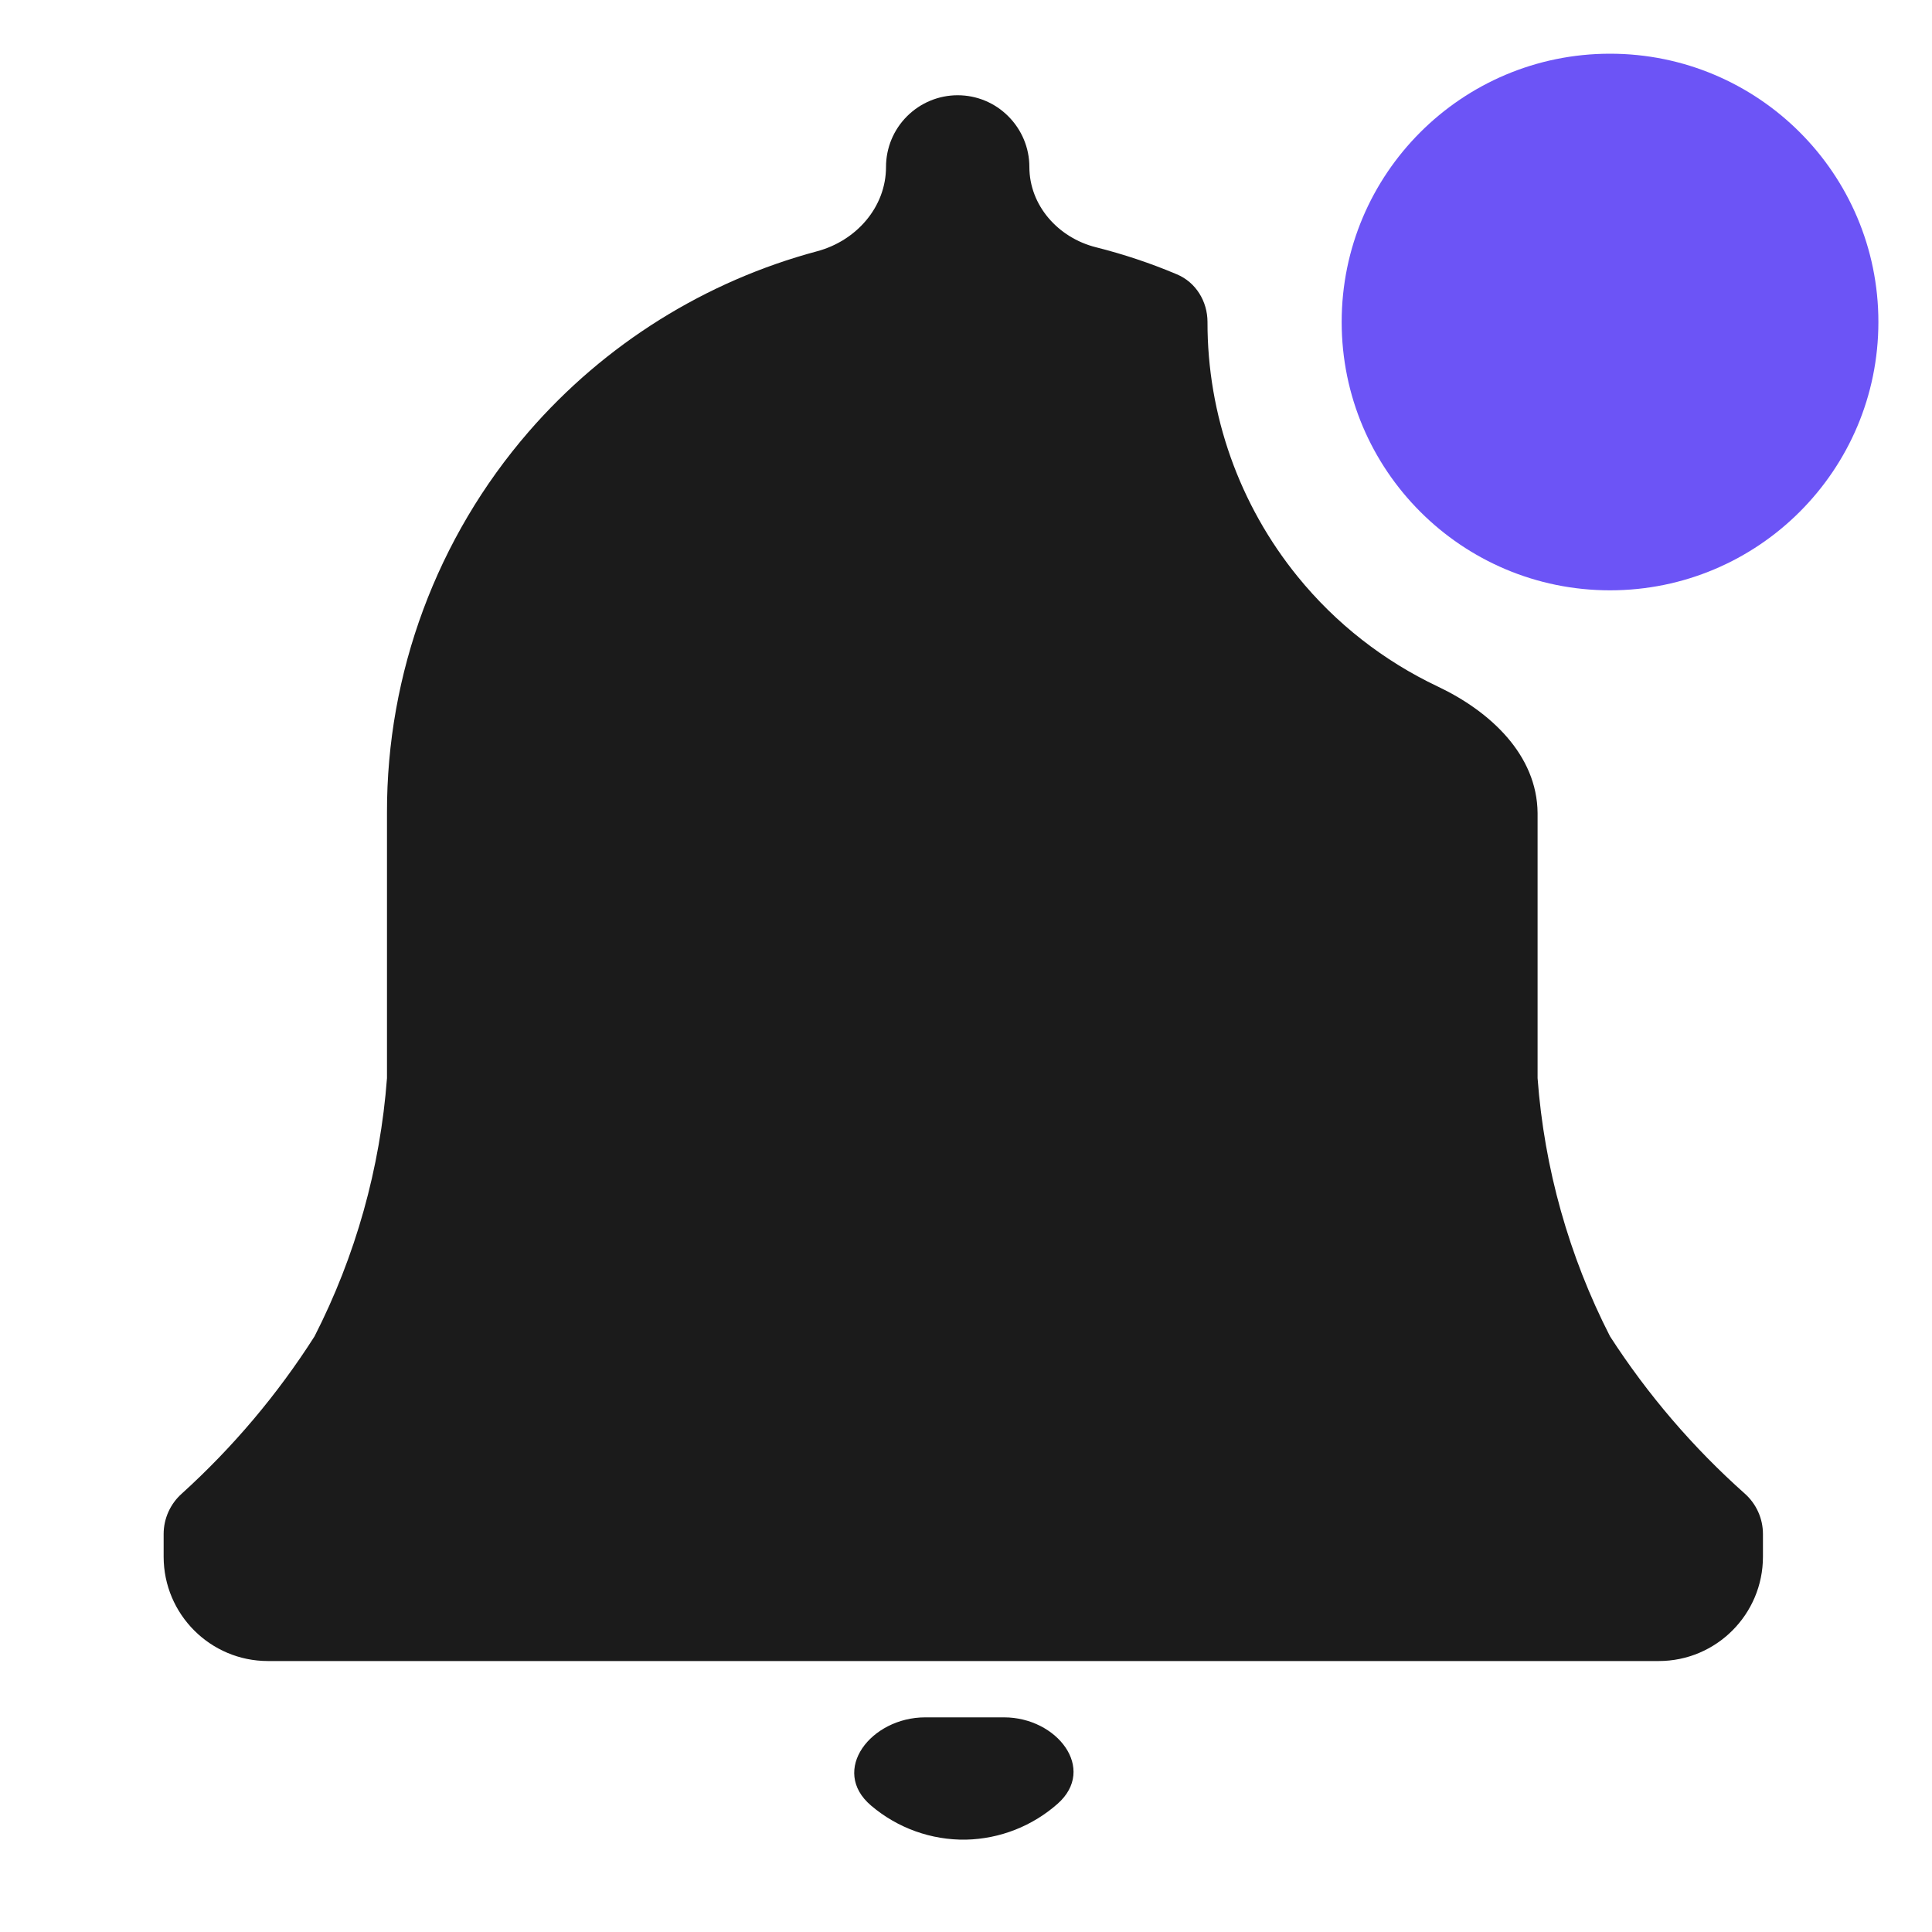 <svg width="20" height="20" viewBox="0 0 20 20" fill="none" xmlns="http://www.w3.org/2000/svg">
<g clip-path="url(#clip0_1482_13524)">
<g clip-path="url(#clip1_1482_13524)">
<path d="M10 19.044C10.35 19.036 10.685 18.905 10.948 18.673C11.358 18.31 10.941 17.778 10.394 17.778H9.578C9.016 17.778 8.589 18.327 9.017 18.691C9.291 18.924 9.64 19.05 10 19.044Z" fill="#1B1B1B"/>
<path d="M18.25 15.88C18.25 15.72 18.181 15.567 18.061 15.461C17.525 14.984 17.056 14.436 16.667 13.834C16.241 13.002 15.986 12.093 15.917 11.161V8.417C15.912 7.814 15.427 7.364 14.882 7.106C14.325 6.842 13.829 6.456 13.435 5.971C12.829 5.226 12.498 4.294 12.5 3.334C12.5 3.119 12.379 2.921 12.181 2.839C11.909 2.724 11.629 2.631 11.343 2.559C10.955 2.461 10.656 2.128 10.656 1.728C10.656 1.531 10.577 1.343 10.438 1.204C10.299 1.064 10.111 0.986 9.914 0.986C9.717 0.986 9.529 1.064 9.389 1.204C9.25 1.343 9.172 1.531 9.172 1.728C9.172 2.145 8.863 2.493 8.459 2.601C7.305 2.91 6.263 3.558 5.473 4.469C4.523 5.565 4.002 6.967 4.006 8.417V11.161C3.936 12.093 3.681 13.002 3.256 13.834C2.873 14.435 2.411 14.982 1.883 15.461C1.763 15.567 1.694 15.72 1.694 15.88V16.115C1.694 16.711 2.178 17.195 2.774 17.195H17.171C17.767 17.195 18.25 16.711 18.25 16.115V15.88Z" fill="#1B1B1B"/>
<path d="M16.667 6.111C18.201 6.111 19.445 4.868 19.445 3.333C19.445 1.799 18.201 0.556 16.667 0.556C15.133 0.556 13.889 1.799 13.889 3.333C13.889 4.868 15.133 6.111 16.667 6.111Z" fill="#6C54F6"/>
</g>
</g>
<defs>
<clipPath id="clip0_1482_13524">
<rect width="20" height="20" fill="white"/>
</clipPath>
<clipPath id="clip1_1482_13524">
<rect width="20" height="20" fill="white"/>
</clipPath>
</defs>
</svg>
